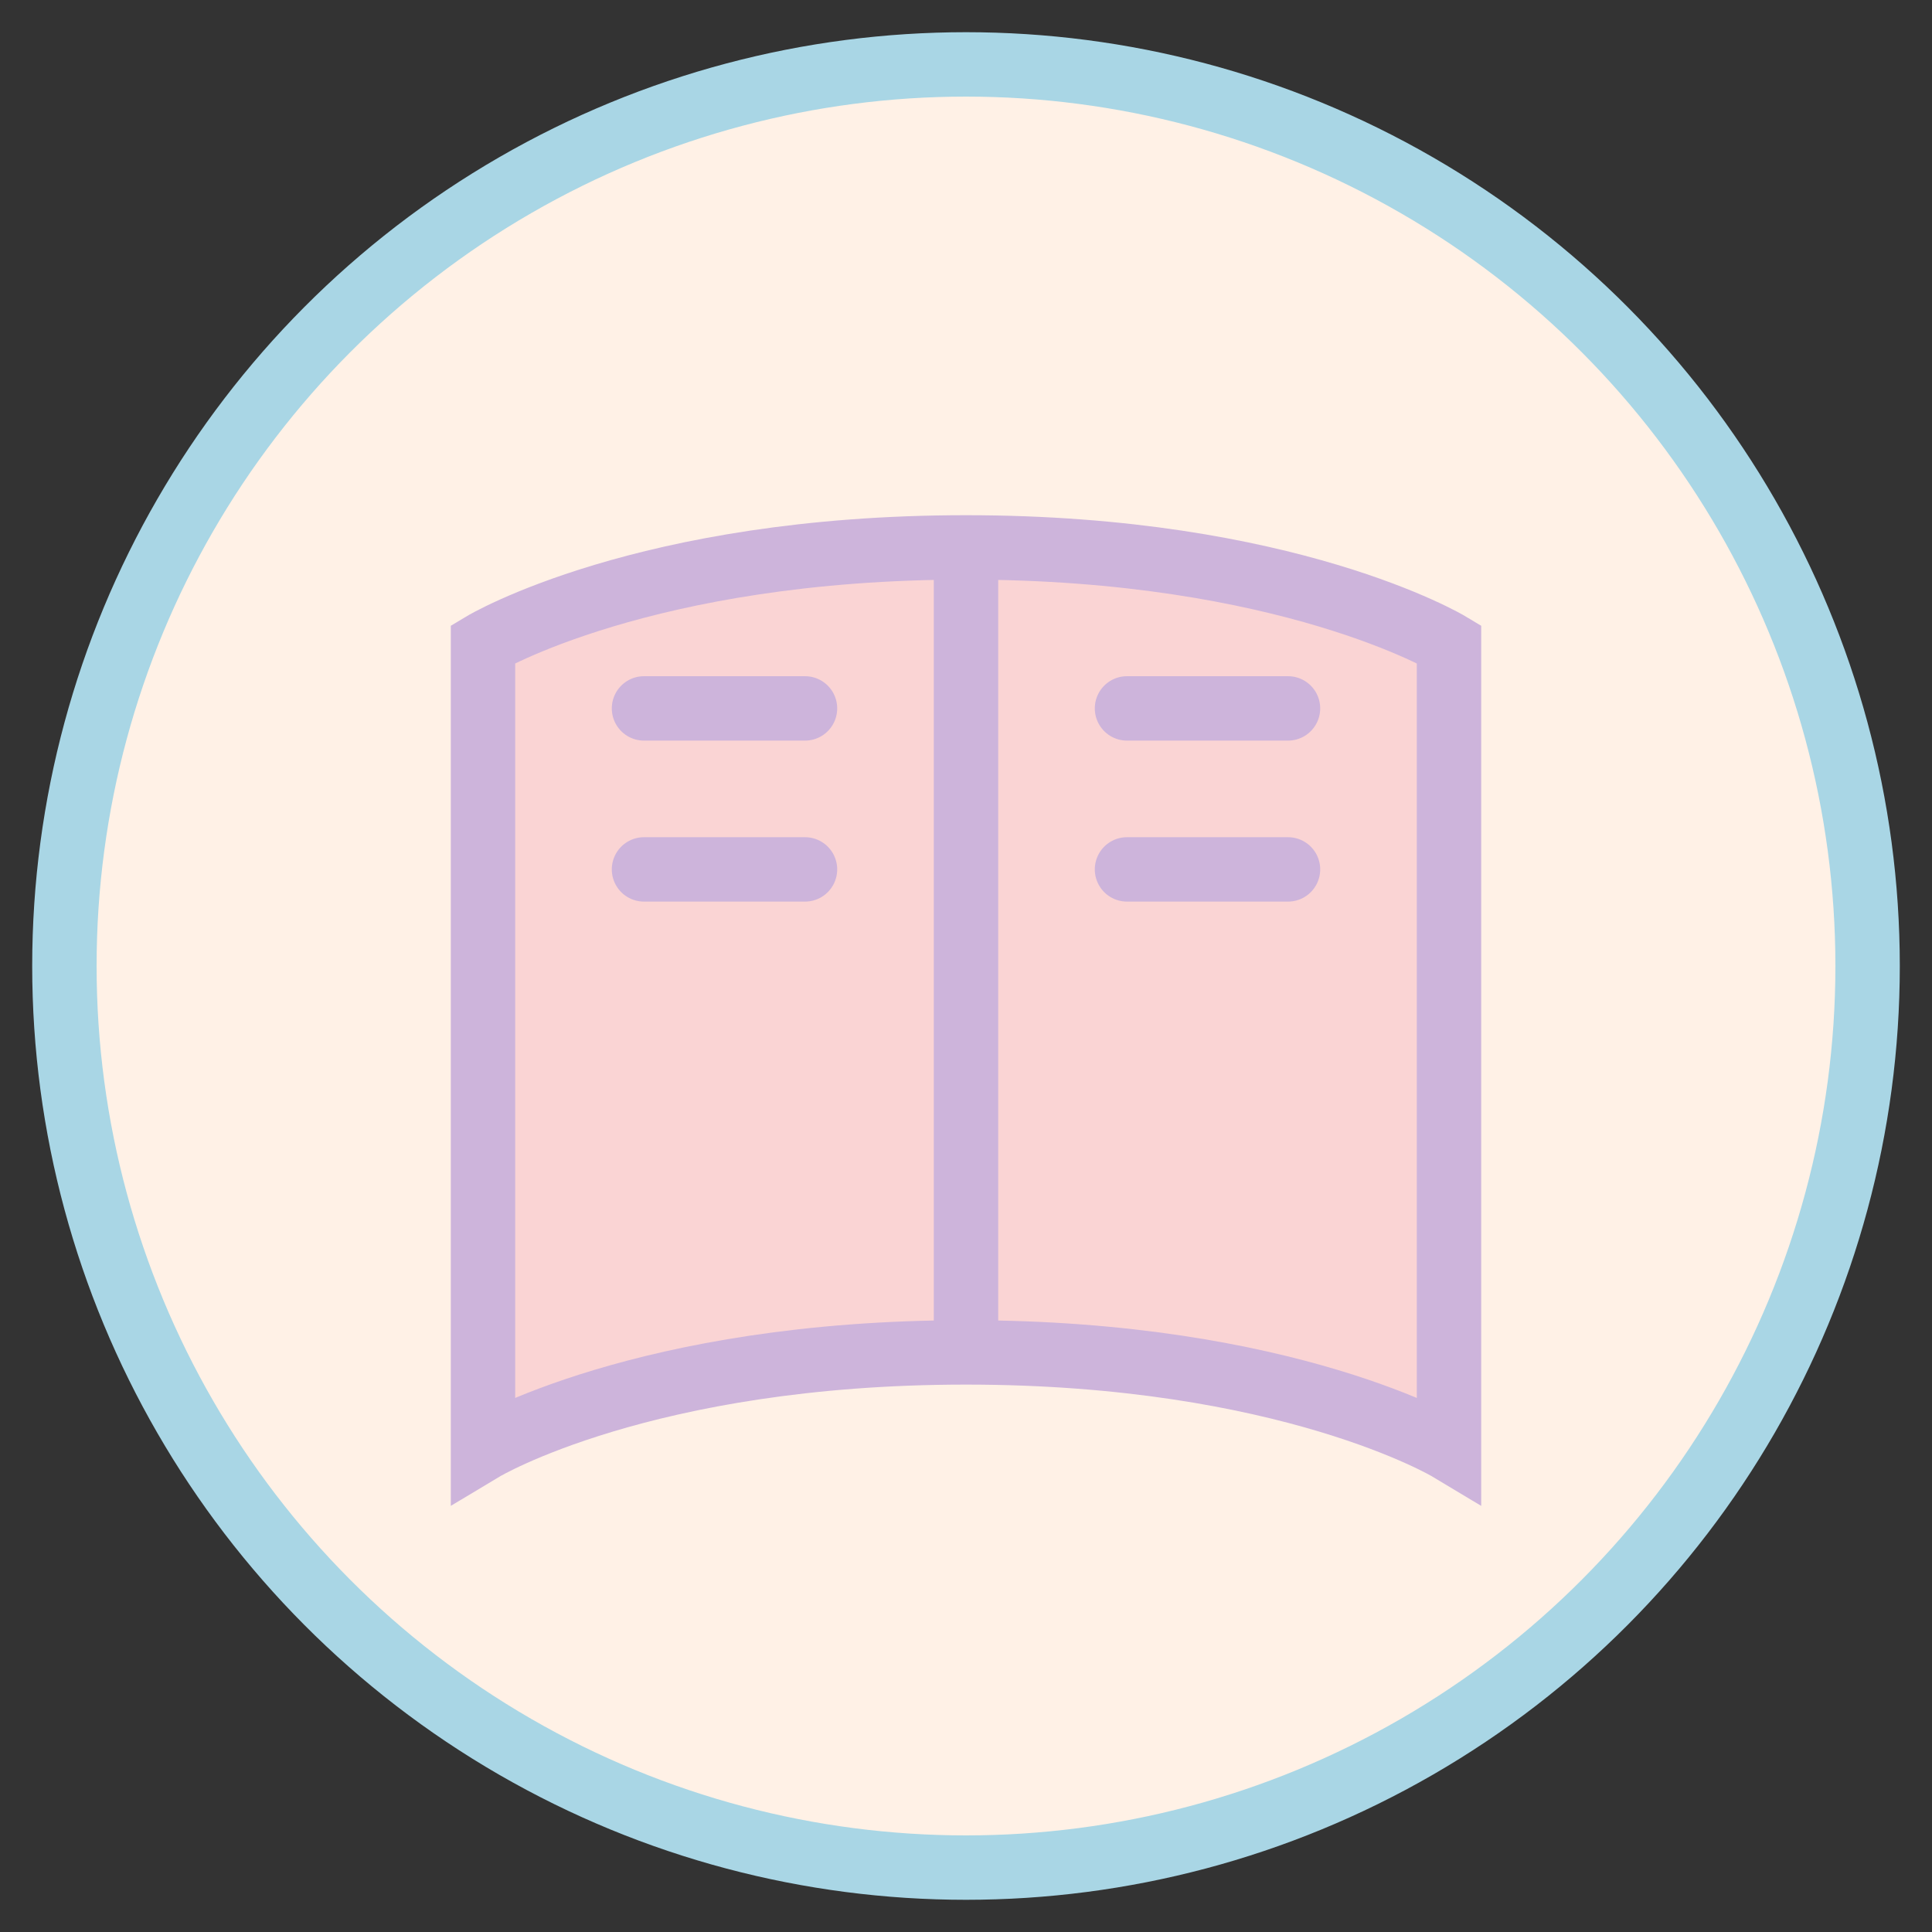 <svg width="60" height="60" viewBox="0 0 60 60" fill="none" xmlns="http://www.w3.org/2000/svg">
    <rect x="0" y="0" width="60" height="60" fill="#333333" stroke="none"/>
    <!-- Background Circle -->
    <circle cx="30" cy="30" r="28" fill="#FFF1E6" stroke="#A9D6E5" stroke-width="2"/>
    
    <!-- Book Icon -->
    <path d="M15 20V45C15 45 20 42 30 42C40 42 45 45 45 45V20C45 20 40 17 30 17C20 17 15 20 15 20Z" fill="#FAD4D4" stroke="#CDB4DB" stroke-width="2"/>
    <path d="M30 17V42" stroke="#CDB4DB" stroke-width="2"/>
    <path d="M20 22L25 22" stroke="#CDB4DB" stroke-width="2" stroke-linecap="round"/>
    <path d="M20 27L25 27" stroke="#CDB4DB" stroke-width="2" stroke-linecap="round"/>
    <path d="M35 22L40 22" stroke="#CDB4DB" stroke-width="2" stroke-linecap="round"/>
    <path d="M35 27L40 27" stroke="#CDB4DB" stroke-width="2" stroke-linecap="round"/>
</svg>